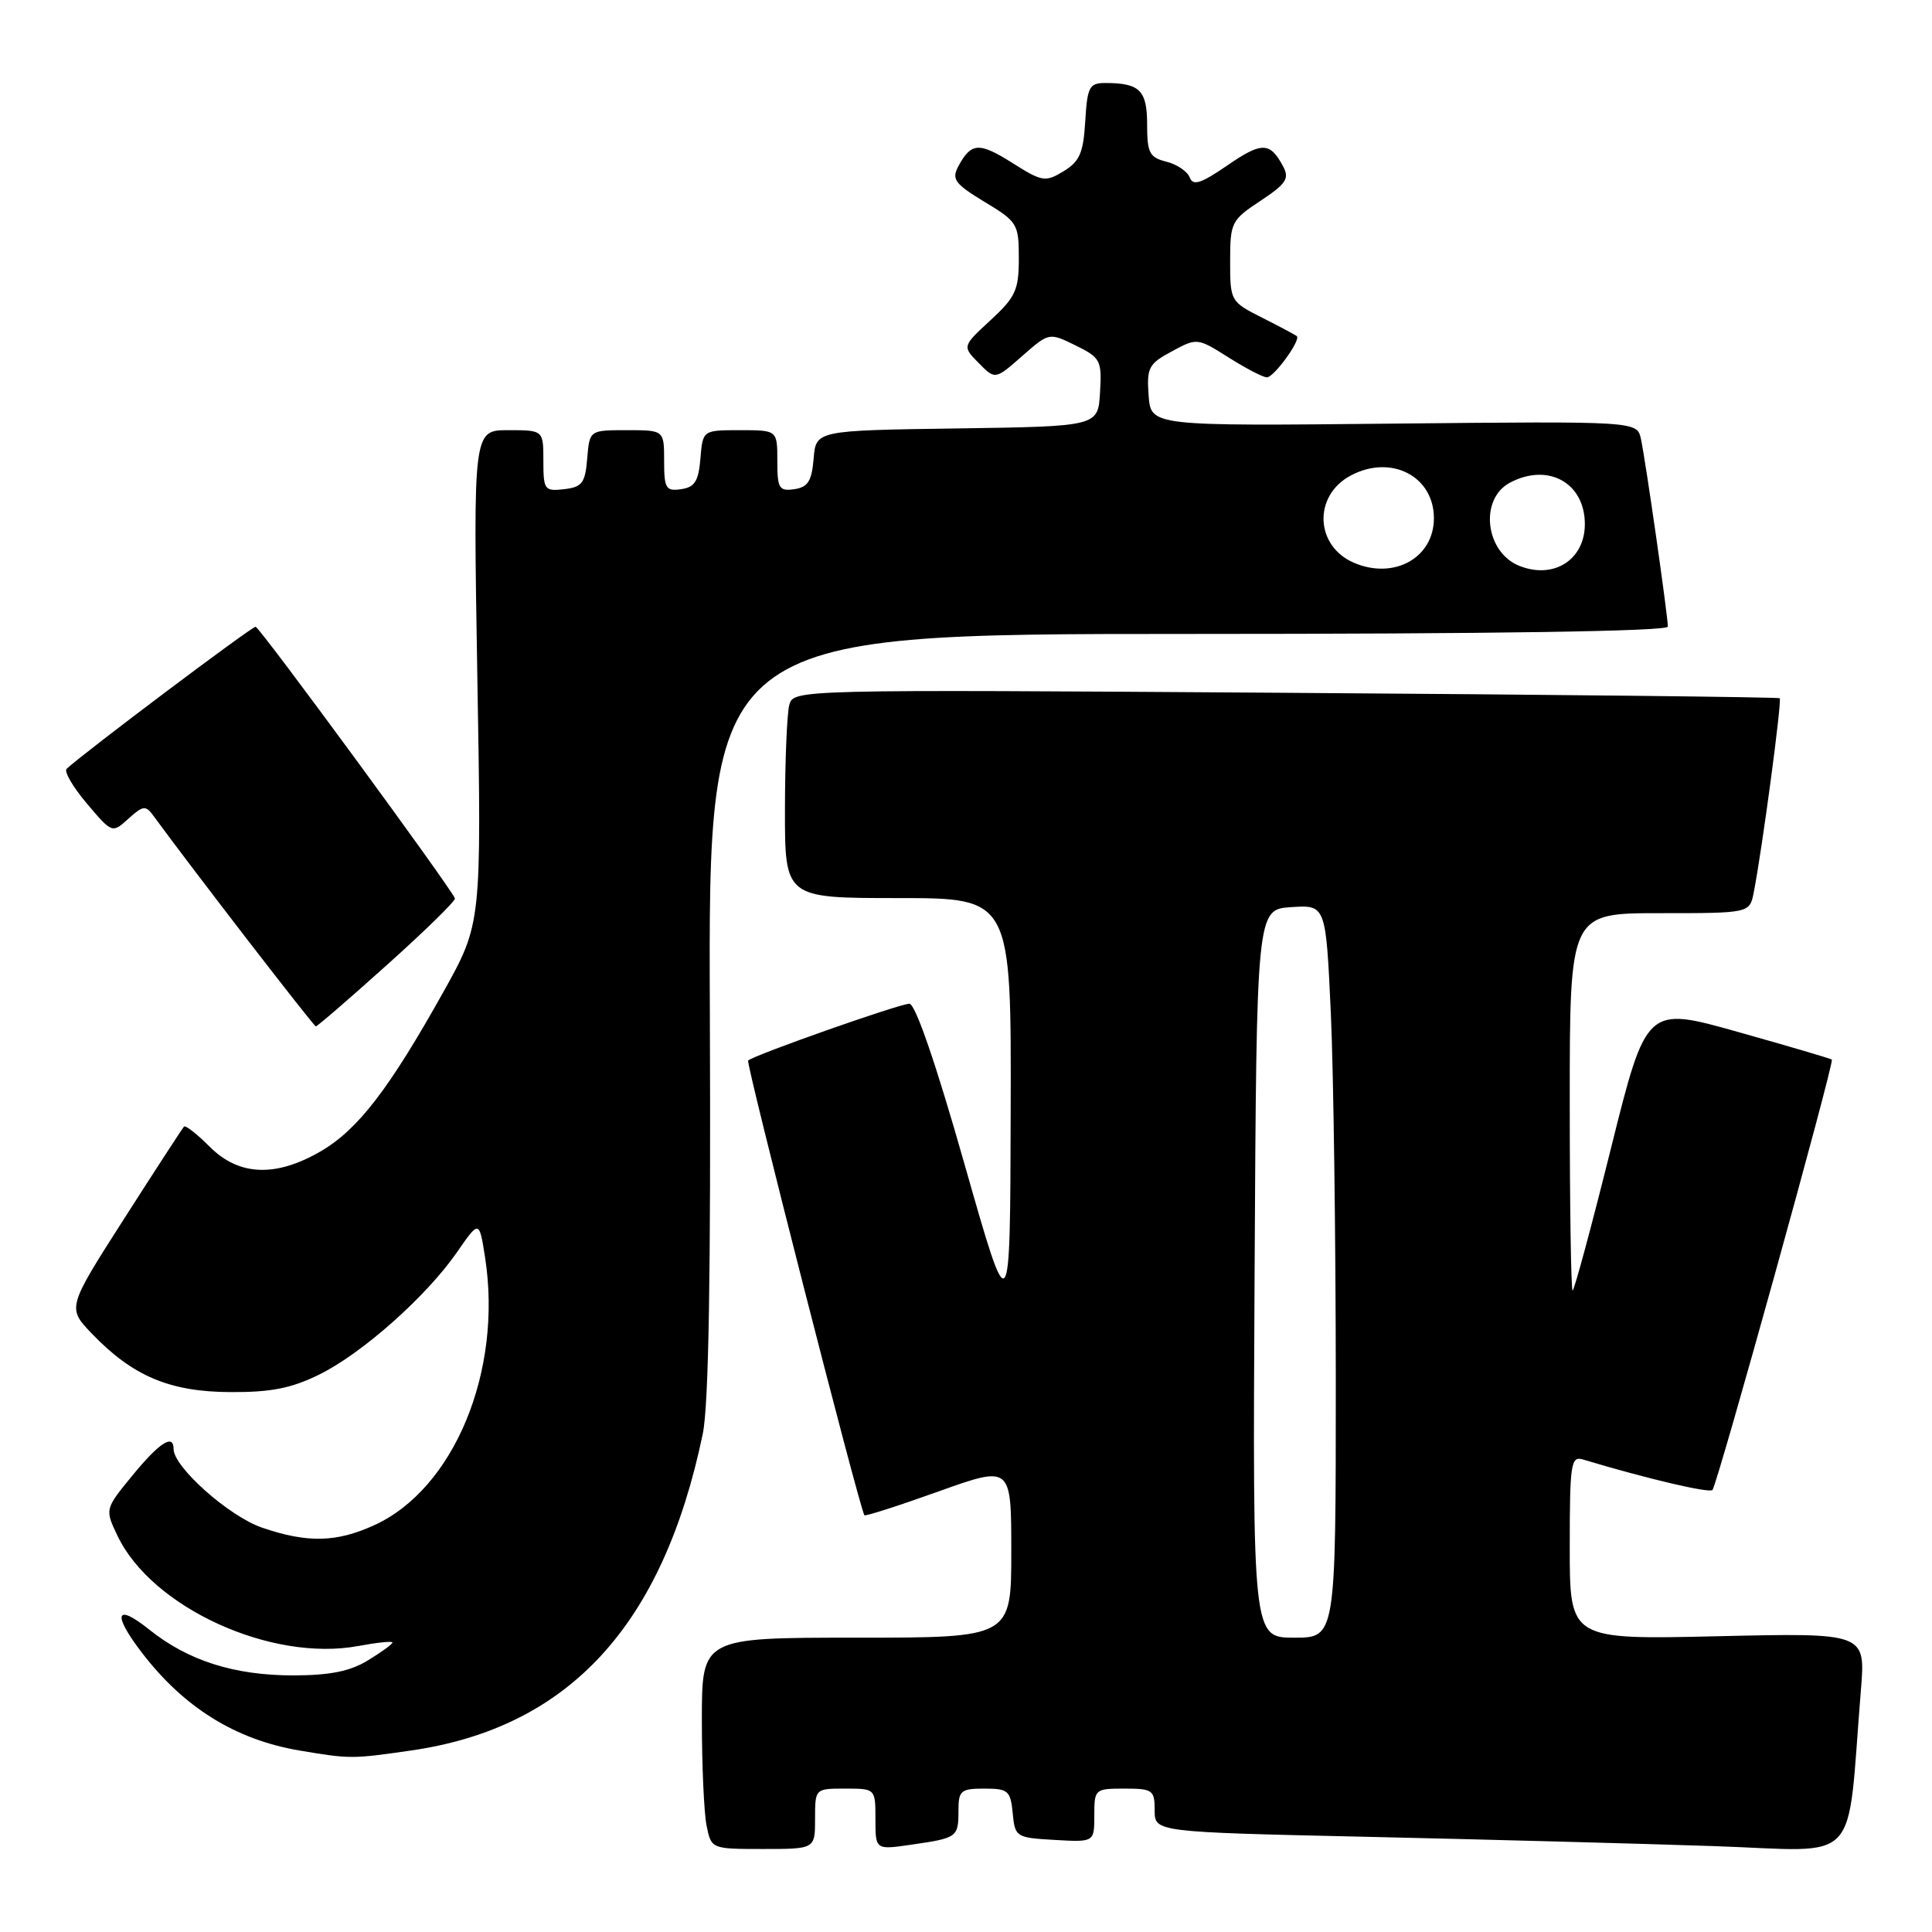 <?xml version="1.0" encoding="UTF-8" standalone="no"?>
<!DOCTYPE svg PUBLIC "-//W3C//DTD SVG 1.1//EN" "http://www.w3.org/Graphics/SVG/1.1/DTD/svg11.dtd" >
<svg xmlns="http://www.w3.org/2000/svg" xmlns:xlink="http://www.w3.org/1999/xlink" version="1.1" viewBox="0 0 256 256">
 <g >
 <path fill="currentColor"
d=" M 108.00 241.00 C 108.00 237.00 108.00 237.00 112.00 237.00 C 116.00 237.00 116.00 237.00 116.00 241.06 C 116.00 245.12 116.00 245.12 120.75 244.43 C 126.85 243.55 127.00 243.44 127.00 239.94 C 127.00 237.26 127.30 237.00 130.44 237.00 C 133.58 237.00 133.90 237.27 134.19 240.25 C 134.49 243.42 134.63 243.51 139.75 243.80 C 145.00 244.10 145.00 244.10 145.00 240.55 C 145.00 237.07 145.08 237.00 149.00 237.00 C 152.74 237.00 153.00 237.19 153.00 239.88 C 153.00 242.76 153.00 242.76 181.25 243.39 C 196.79 243.74 217.44 244.29 227.14 244.62 C 246.88 245.29 244.65 247.67 246.58 223.93 C 247.20 216.36 247.20 216.36 227.60 216.81 C 208.00 217.26 208.00 217.26 208.00 205.06 C 208.00 193.91 208.15 192.91 209.75 193.39 C 218.31 195.96 226.46 197.87 226.91 197.43 C 227.53 196.81 243.09 140.75 242.73 140.40 C 242.60 140.28 237.02 138.63 230.33 136.75 C 218.16 133.32 218.16 133.32 213.46 152.16 C 210.88 162.52 208.59 171.00 208.38 171.00 C 208.17 171.00 208.00 159.75 208.00 146.00 C 208.00 121.00 208.00 121.00 219.92 121.00 C 231.84 121.00 231.84 121.00 232.38 118.25 C 233.47 112.73 236.14 92.81 235.82 92.52 C 235.65 92.37 206.17 92.04 170.32 91.80 C 105.14 91.36 105.14 91.36 104.58 93.43 C 104.28 94.57 104.02 100.79 104.01 107.25 C 104.00 119.00 104.00 119.00 119.00 119.00 C 134.00 119.00 134.00 119.00 133.92 147.25 C 133.85 175.50 133.85 175.50 127.80 154.25 C 124.04 141.00 121.29 133.00 120.50 133.00 C 119.20 133.00 99.84 139.82 99.13 140.53 C 98.81 140.86 113.89 199.86 114.54 200.78 C 114.64 200.94 119.07 199.52 124.37 197.62 C 134.00 194.18 134.00 194.18 134.00 205.59 C 134.00 217.00 134.00 217.00 113.50 217.00 C 93.00 217.00 93.00 217.00 93.00 227.88 C 93.00 233.86 93.28 240.16 93.62 241.88 C 94.25 245.00 94.25 245.00 101.12 245.00 C 108.00 245.00 108.00 245.00 108.00 241.00 Z  M 54.47 231.95 C 75.38 228.93 87.83 215.41 93.12 190.00 C 93.91 186.21 94.20 168.88 94.06 134.25 C 93.85 84.00 93.85 84.00 157.43 84.00 C 197.82 84.00 221.00 83.65 221.00 83.03 C 221.00 81.60 218.03 60.88 217.43 58.15 C 216.91 55.81 216.91 55.81 184.71 56.13 C 152.50 56.46 152.50 56.46 152.20 52.41 C 151.93 48.72 152.20 48.21 155.27 46.56 C 158.61 44.75 158.66 44.76 162.80 47.37 C 165.09 48.82 167.37 50.00 167.87 50.00 C 168.81 50.00 172.41 45.04 171.83 44.54 C 171.65 44.38 169.59 43.28 167.25 42.10 C 163.05 39.98 163.00 39.90 163.00 34.61 C 163.00 29.48 163.16 29.16 167.02 26.61 C 170.44 24.34 170.89 23.66 170.01 22.03 C 168.28 18.79 167.18 18.78 162.61 21.93 C 159.11 24.33 158.08 24.66 157.64 23.51 C 157.34 22.71 155.94 21.77 154.54 21.42 C 152.31 20.86 152.00 20.25 152.00 16.50 C 152.00 11.97 151.02 11.00 146.47 11.00 C 144.33 11.00 144.08 11.49 143.80 16.07 C 143.55 20.27 143.06 21.40 140.93 22.69 C 138.51 24.16 138.10 24.09 134.14 21.59 C 129.72 18.80 128.68 18.87 126.97 22.06 C 126.07 23.75 126.53 24.37 130.46 26.75 C 134.82 29.38 135.00 29.67 135.00 34.23 C 135.00 38.43 134.57 39.37 131.25 42.43 C 127.50 45.89 127.50 45.89 129.69 48.11 C 131.87 50.32 131.87 50.32 135.44 47.18 C 139.01 44.05 139.01 44.05 142.52 45.77 C 145.83 47.40 146.01 47.75 145.76 52.00 C 145.50 56.50 145.50 56.50 126.81 56.77 C 108.12 57.04 108.12 57.04 107.81 60.77 C 107.56 63.76 107.05 64.56 105.25 64.82 C 103.23 65.11 103.00 64.72 103.00 61.07 C 103.00 57.00 103.00 57.00 98.06 57.00 C 93.12 57.00 93.12 57.00 92.81 60.75 C 92.56 63.76 92.06 64.56 90.25 64.82 C 88.23 65.11 88.00 64.72 88.00 61.07 C 88.00 57.00 88.00 57.00 83.06 57.00 C 78.12 57.00 78.12 57.00 77.81 60.75 C 77.54 64.01 77.14 64.54 74.75 64.82 C 72.15 65.12 72.00 64.91 72.00 61.07 C 72.00 57.00 72.00 57.00 67.35 57.00 C 62.70 57.00 62.70 57.00 63.25 89.69 C 63.81 122.37 63.81 122.37 58.75 131.44 C 51.59 144.25 47.45 149.65 42.57 152.51 C 36.58 156.02 31.68 155.84 27.80 151.96 C 26.13 150.28 24.59 149.08 24.38 149.28 C 24.18 149.49 20.61 154.98 16.45 161.48 C 8.89 173.30 8.89 173.30 12.20 176.74 C 17.58 182.34 22.49 184.42 30.50 184.46 C 35.89 184.49 38.60 183.96 42.29 182.14 C 47.99 179.34 56.50 171.78 60.57 165.90 C 63.50 161.67 63.50 161.67 64.27 166.59 C 66.63 181.67 60.16 197.30 49.56 202.11 C 44.55 204.39 40.72 204.47 34.72 202.42 C 30.36 200.93 23.00 194.39 23.00 192.00 C 23.00 189.94 21.13 191.14 17.57 195.48 C 13.89 199.97 13.89 199.97 15.56 203.48 C 20.08 213.00 35.93 220.26 47.49 218.10 C 49.97 217.64 52.00 217.43 52.00 217.64 C 52.00 217.86 50.54 218.92 48.75 220.01 C 46.38 221.46 43.71 221.99 38.88 222.00 C 31.04 222.00 24.91 220.05 19.75 215.91 C 15.34 212.38 14.86 213.82 18.74 218.91 C 24.34 226.25 31.21 230.53 39.73 231.96 C 46.38 233.08 46.66 233.08 54.47 231.95 Z  M 51.35 127.79 C 56.38 123.28 60.40 119.34 60.28 119.04 C 59.67 117.52 34.41 83.09 33.87 83.05 C 33.36 83.01 11.18 99.69 8.83 101.87 C 8.46 102.22 9.66 104.29 11.51 106.47 C 14.86 110.43 14.86 110.43 17.02 108.48 C 18.97 106.72 19.30 106.68 20.34 108.11 C 25.46 115.12 41.57 136.00 41.85 136.00 C 42.05 136.00 46.32 132.31 51.35 127.79 Z  M 166.24 168.75 C 166.50 120.50 166.50 120.50 171.09 120.20 C 175.68 119.90 175.68 119.90 176.34 134.20 C 176.70 142.07 176.99 163.91 177.00 182.75 C 177.00 217.00 177.00 217.00 171.49 217.00 C 165.98 217.00 165.98 217.00 166.24 168.75 Z  M 179.38 74.56 C 174.24 72.33 173.99 65.68 178.96 63.02 C 184.30 60.16 190.00 63.08 190.00 68.67 C 190.00 73.92 184.70 76.86 179.38 74.56 Z  M 201.32 74.98 C 196.80 73.18 195.99 66.15 200.05 63.97 C 205.11 61.27 210.00 63.96 210.00 69.45 C 210.00 74.17 205.88 76.80 201.32 74.98 Z "/>
</g>
</svg>